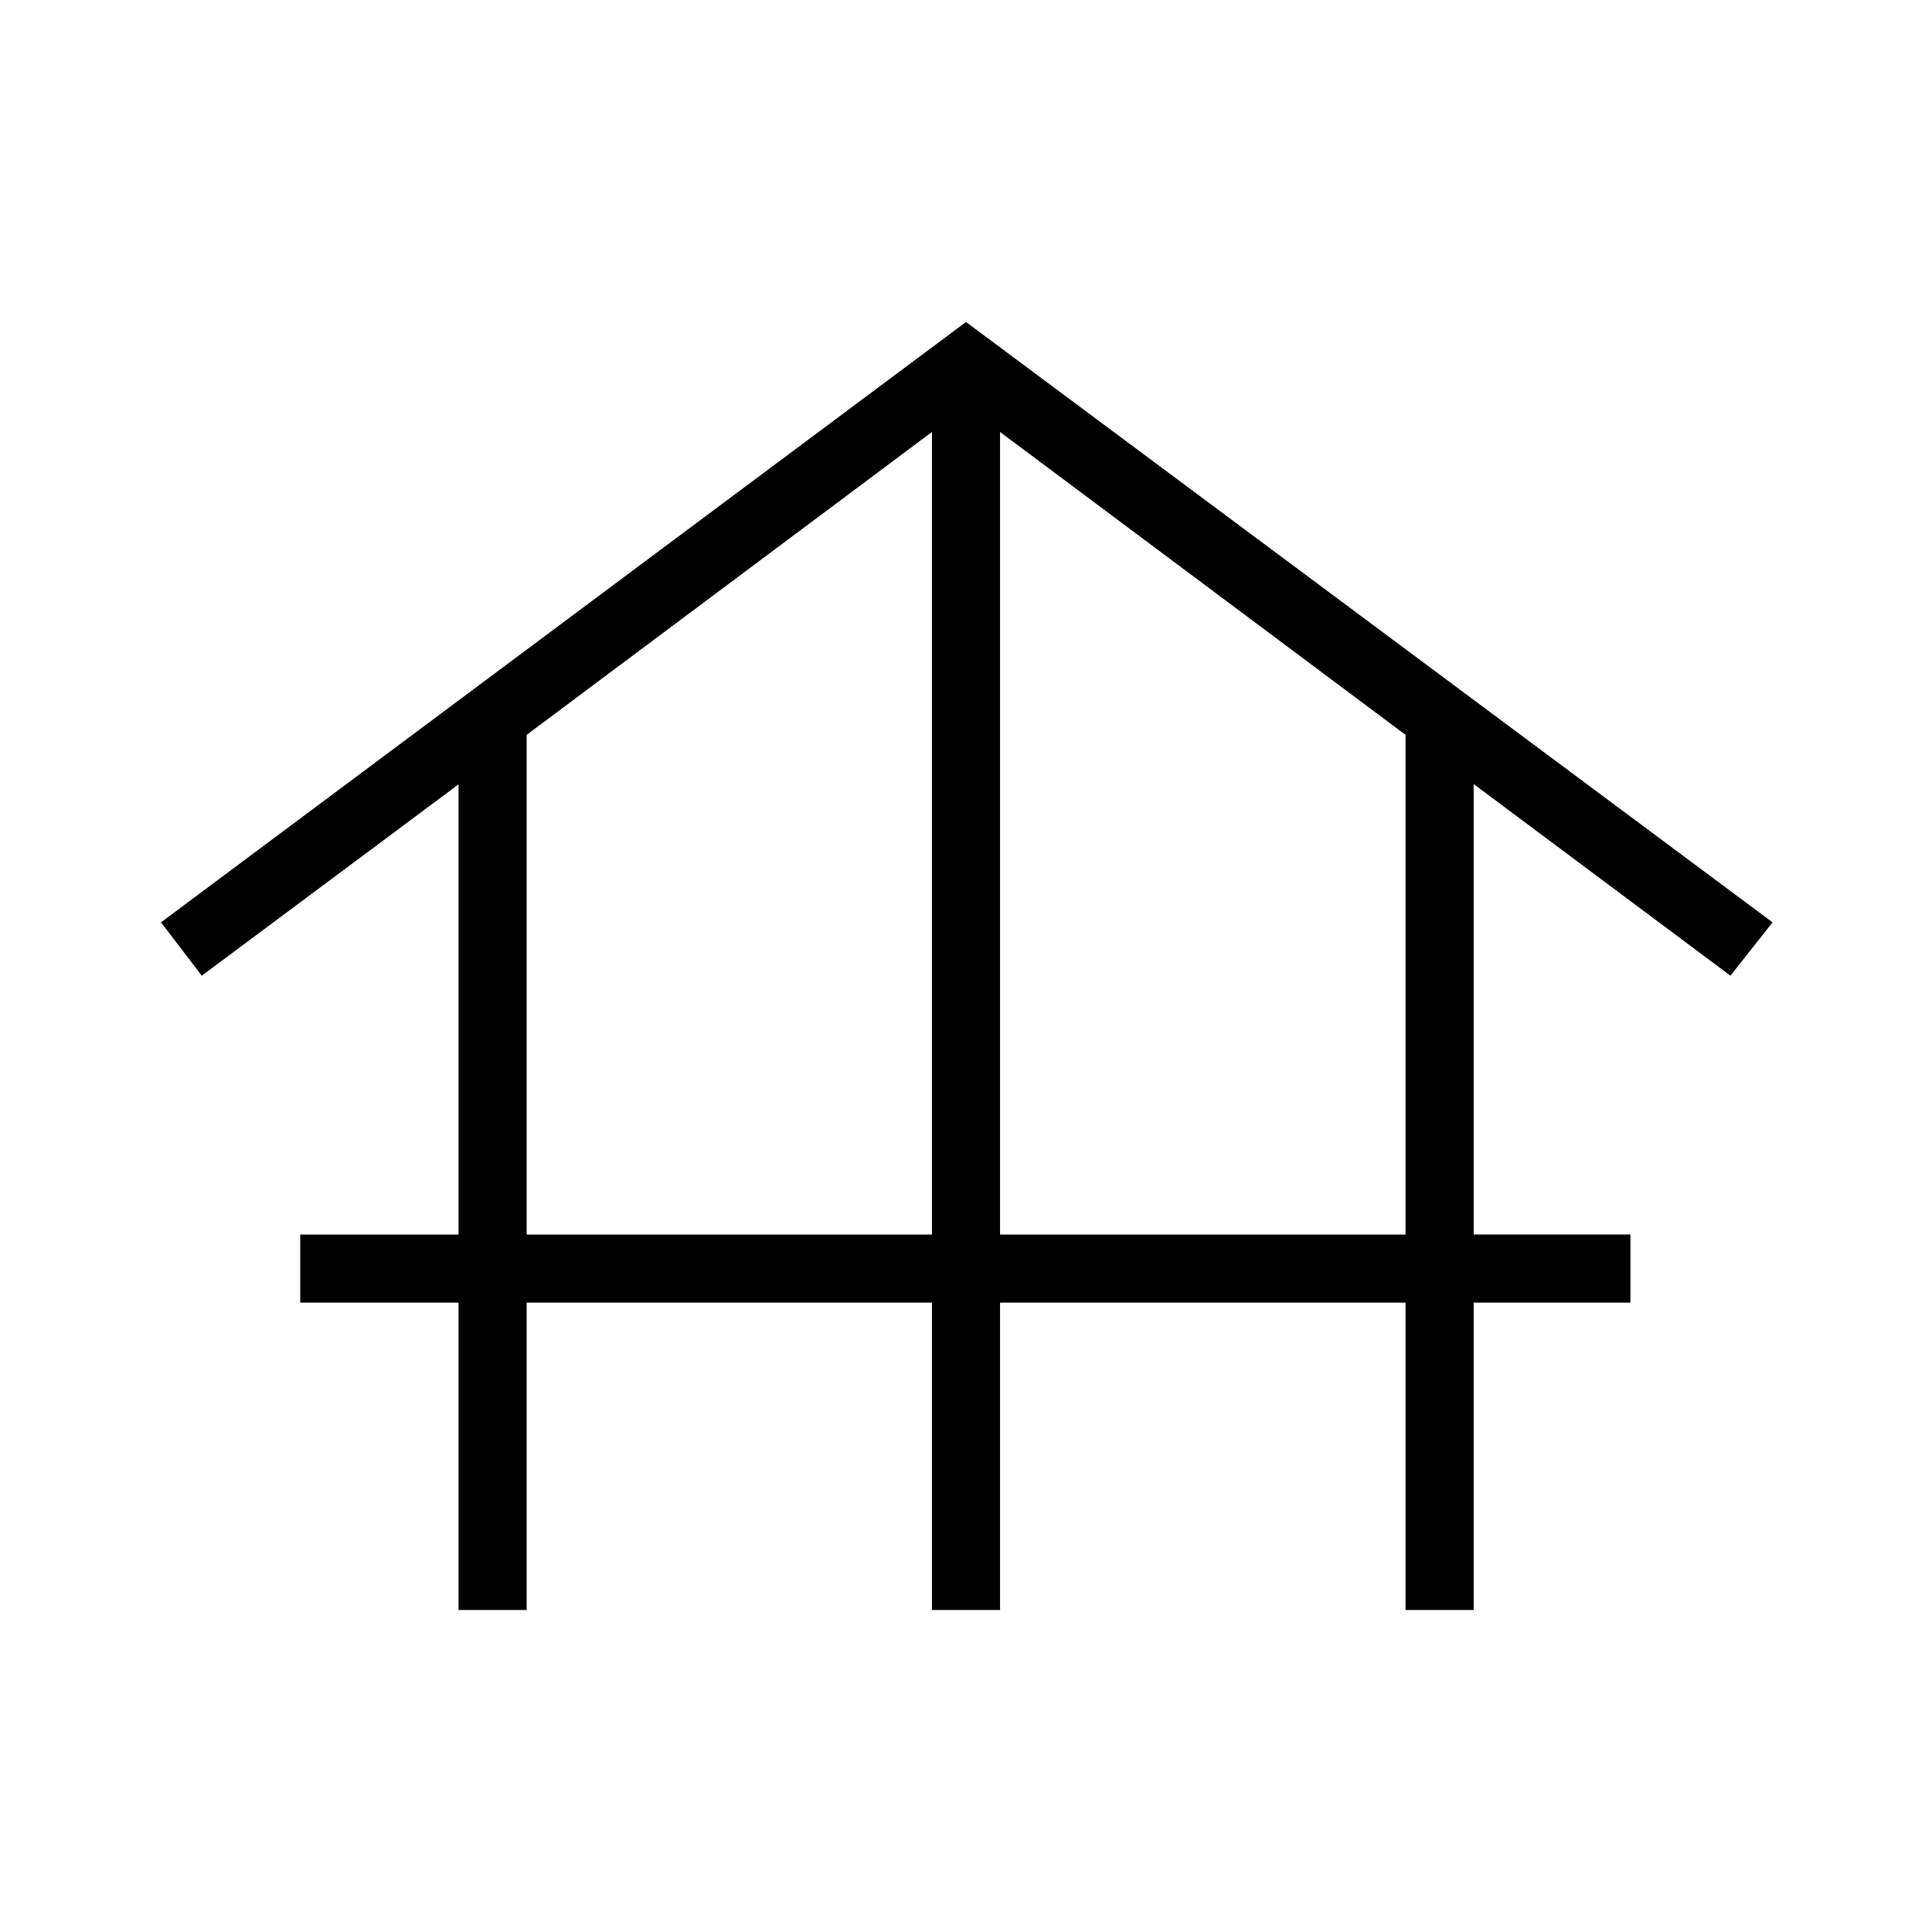 <svg xmlns="http://www.w3.org/2000/svg" height="40" viewBox="0 -960 960 960" width="40"><path d="M227.85-160v-152.72h-78.67v-33.84h78.67v-223.7l-127.59 95.08L80-501.69 480-800l400.77 298.31-20.92 26.51-127.59-95.23v223.85h77.89v33.84h-77.89V-160h-33.85v-152.72H496.92V-160h-33.84v-152.72H261.69V-160h-33.84Zm33.84-186.56h201.39v-398.8L261.69-594.85v248.29Zm235.23 0h201.49v-248.29L496.92-745.36v398.8Z"/></svg>